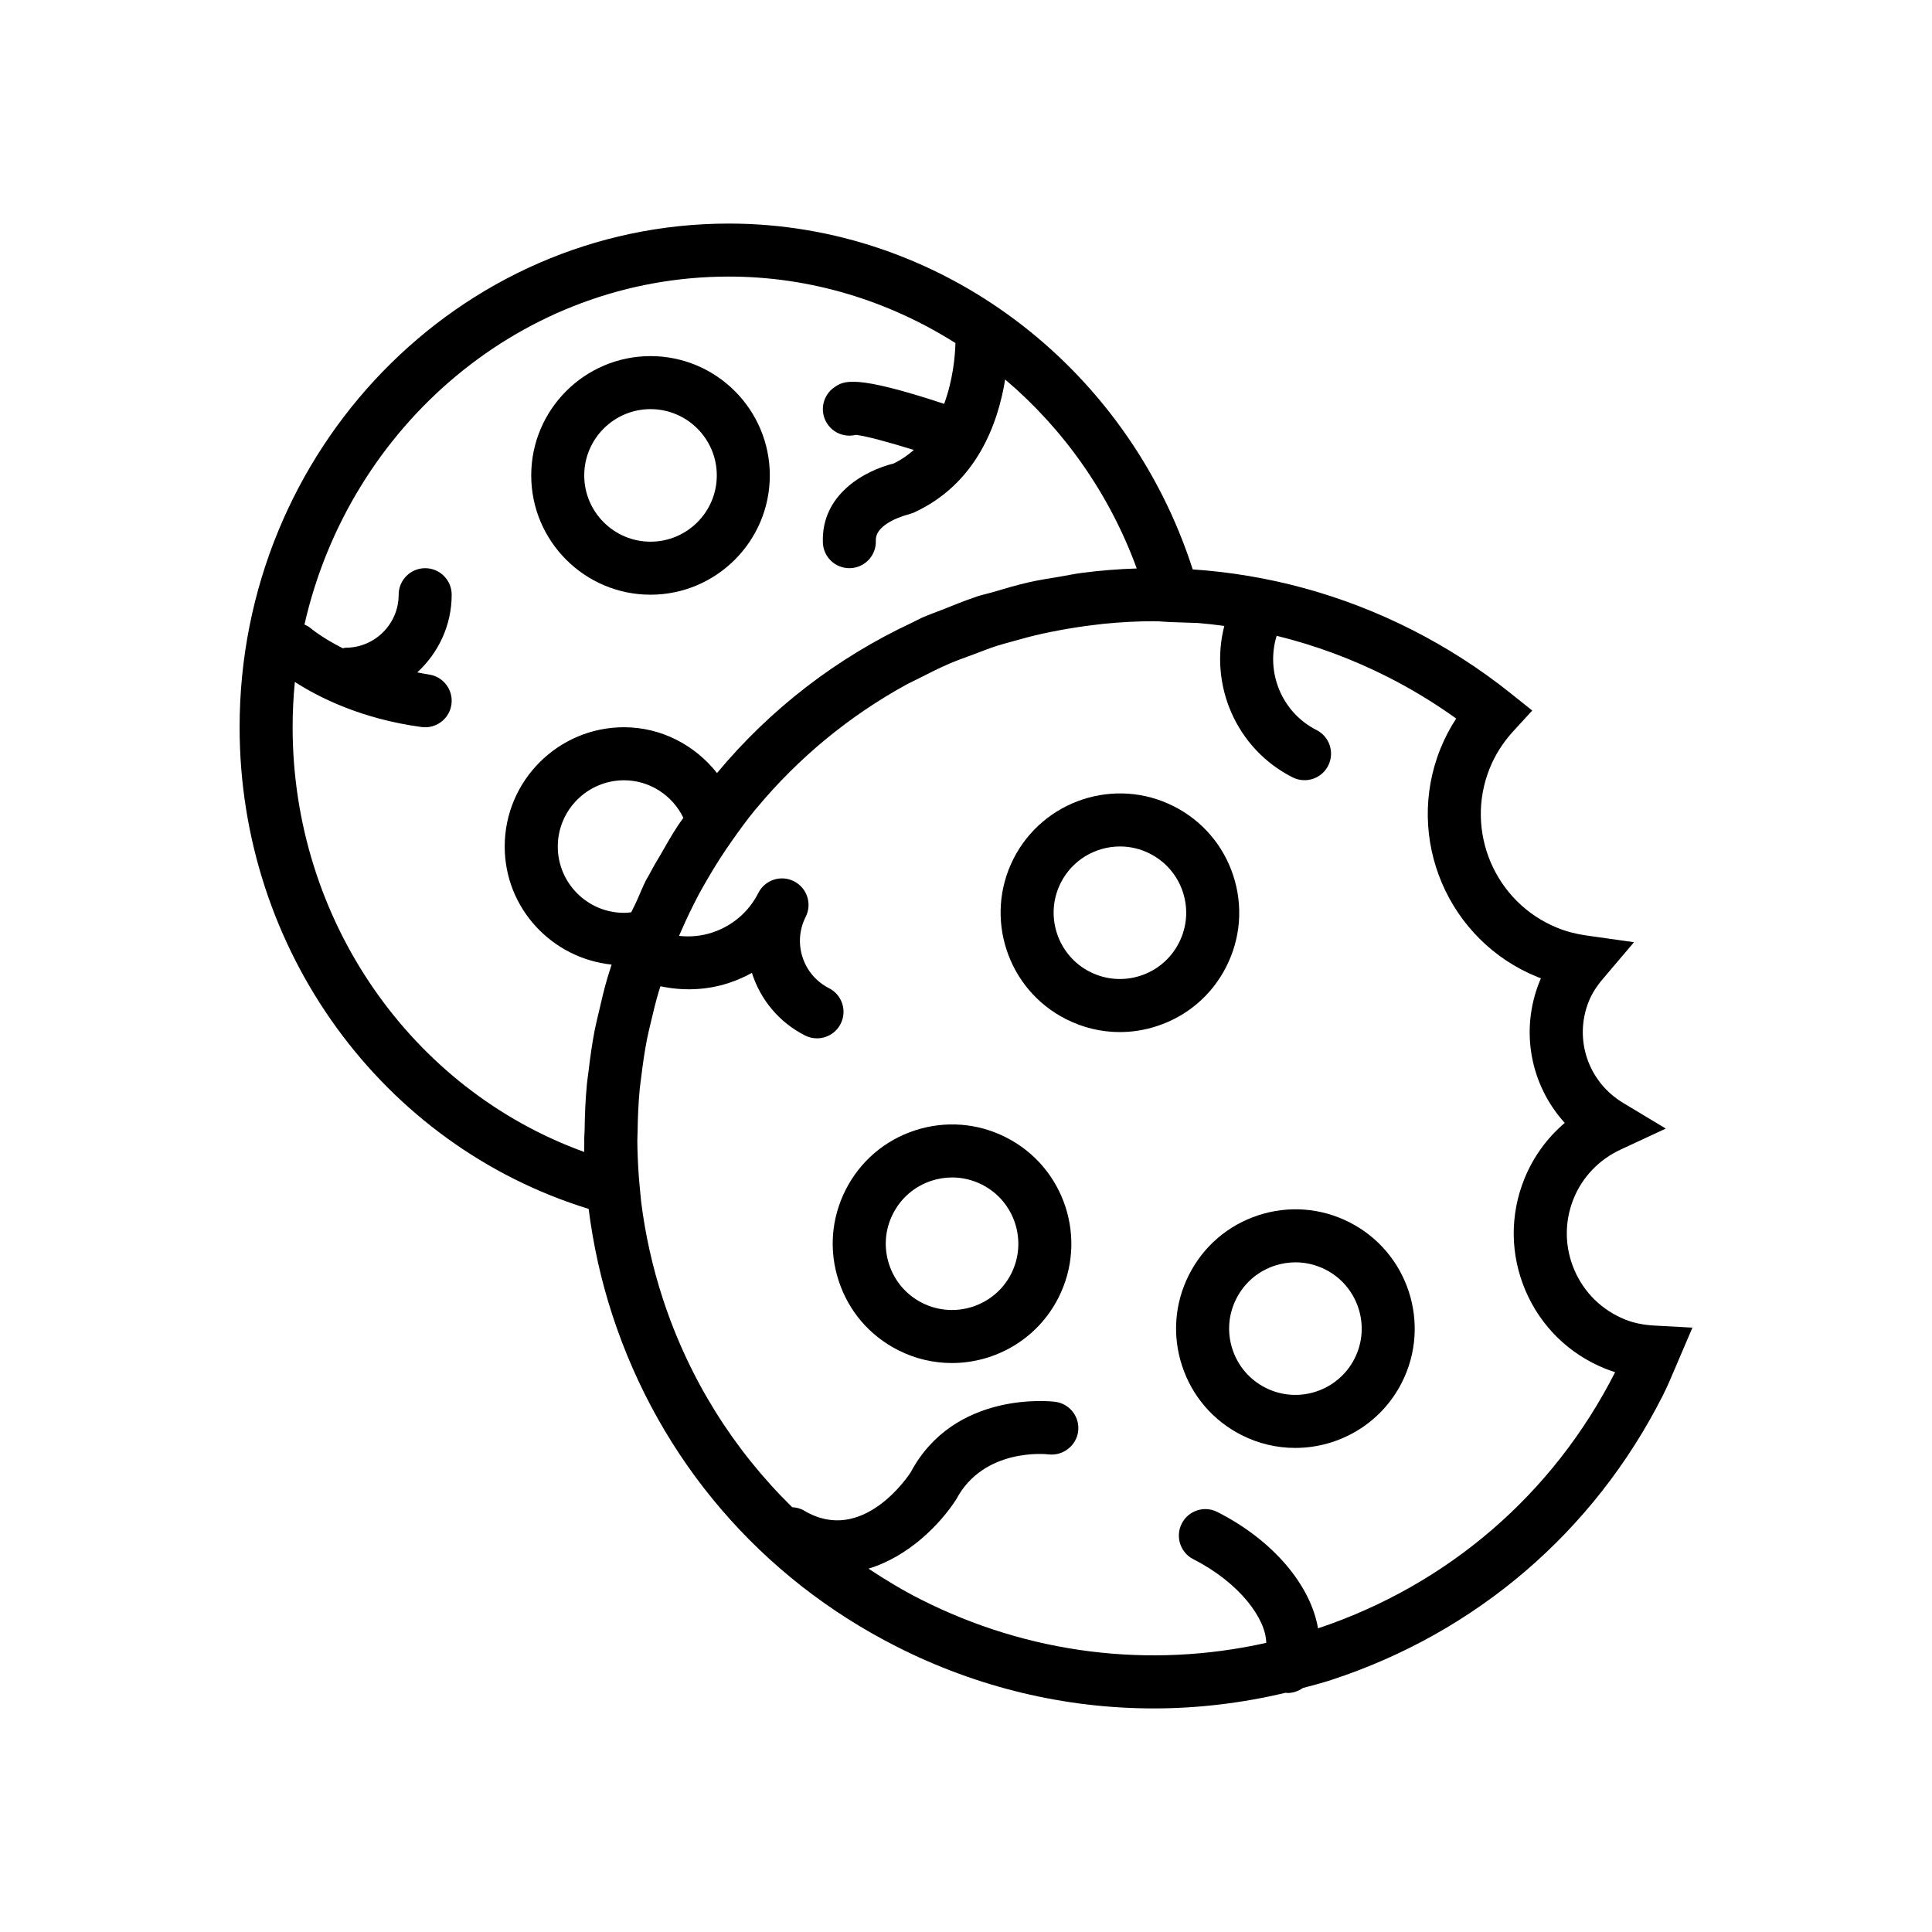 <?xml version="1.0" encoding="utf-8"?>
<!-- Generator: Adobe Illustrator 16.0.0, SVG Export Plug-In . SVG Version: 6.00 Build 0)  -->
<!DOCTYPE svg PUBLIC "-//W3C//DTD SVG 1.1//EN" "http://www.w3.org/Graphics/SVG/1.1/DTD/svg11.dtd">
<svg version="1.1" id="Capa_1" xmlns="http://www.w3.org/2000/svg" xmlns:xlink="http://www.w3.org/1999/xlink" x="0px" y="0px"
	 width="350px" height="350px" viewBox="0 0 350 350" enable-background="new 0 0 350 350" xml:space="preserve">
<g>
	<path d="M299.741,240.14c-2.046-0.11-3.799-0.476-5.359-1.104c-4.169-1.682-7.43-4.88-9.188-9.005
		c-1.758-4.131-1.806-8.702-0.125-12.866c1.58-3.92,4.605-7.089,8.515-8.904l8.193-3.809l-7.742-4.658
		c-6.349-3.823-8.961-11.56-6.204-18.408c0.538-1.34,1.373-2.67,2.545-4.049l5.638-6.647l-8.63-1.22
		c-1.892-0.269-3.592-0.711-5.205-1.364c-11.359-4.577-16.882-17.539-12.31-28.902c0.979-2.439,2.406-4.692,4.24-6.695l3.473-3.789
		l-4.016-3.208c-5.513-4.394-11.497-8.241-17.783-11.425c-12.583-6.383-26.049-10.014-39.713-10.936
		c-11.896-37.042-45.908-62.65-84.031-62.65c-48.871,0-88.632,40.933-88.632,91.25c0,40.404,25.853,75.747,63.231,87.249
		c0.826,6.489,2.243,12.948,4.323,19.302c8.577,26.213,26.847,47.518,51.45,59.984c14.686,7.449,30.578,11.21,46.581,11.21
		c7.986,0,16.002-0.952,23.907-2.839c0.125,0.01,0.245,0.044,0.37,0.044c0.989,0,1.936-0.336,2.747-0.898
		c1.738-0.471,3.478-0.913,5.2-1.479c26.214-8.577,47.518-26.851,59.99-51.455c0.812-1.6,1.503-3.231,2.189-4.86l3.204-7.497
		L299.741,240.14z M53.012,131.75c0-2.771,0.139-5.508,0.403-8.208c4.178,2.695,11.916,6.681,22.971,8.169
		c0.216,0.024,0.432,0.039,0.644,0.039c2.367,0,4.428-1.748,4.754-4.159c0.355-2.631-1.494-5.047-4.121-5.403
		c-0.73-0.101-1.374-0.254-2.07-0.379c3.809-3.511,6.234-8.496,6.234-14.072c0-2.656-2.151-4.803-4.802-4.803
		c-2.651,0-4.803,2.147-4.803,4.803c0,5.297-4.308,9.605-9.605,9.605c-0.183,0-0.336,0.086-0.514,0.101
		c-3.765-1.901-5.806-3.611-5.912-3.703c-0.312-0.274-0.677-0.418-1.033-0.601c8.184-36.067,39.506-63.034,76.88-63.034
		c14.821,0,28.94,4.384,41.053,12.044c-0.072,2.469-0.471,6.743-2.051,11.013c-16.309-5.389-18.182-4.145-19.834-3.04
		c-2.204,1.475-2.8,4.452-1.33,6.661c1.157,1.734,3.247,2.474,5.163,1.998c1.647,0.149,5.941,1.315,10.508,2.732
		c-1.066,0.937-2.257,1.777-3.645,2.449c-5.192,1.282-13.178,5.576-12.828,14.36c0.096,2.584,2.224,4.61,4.789,4.61
		c0.062,0,0.129,0,0.197-0.005c2.651-0.101,4.711-2.338,4.605-4.99c-0.129-3.237,5.773-4.707,5.802-4.711l0.984-0.322
		c11.455-5.187,15.349-16.165,16.641-24.157c10.527,8.928,18.879,20.642,23.84,34.238c-3.294,0.105-6.594,0.365-9.884,0.792
		c-1.364,0.172-2.685,0.466-4.033,0.691c-1.894,0.322-3.785,0.595-5.668,1.028c-2.176,0.49-4.288,1.129-6.406,1.753
		c-0.984,0.293-1.984,0.49-2.964,0.812c-0.11,0.034-0.211,0.086-0.316,0.12c-1.94,0.644-3.813,1.421-5.696,2.175
		c-1.312,0.519-2.656,0.98-3.938,1.547c-0.581,0.259-1.124,0.581-1.7,0.85c-13.774,6.421-25.8,15.714-35.433,27.293
		c-4.006-5.086-10.139-8.299-16.848-8.299c-11.915,0-21.612,9.696-21.612,21.612c0,11.147,8.515,20.243,19.365,21.386
		c-0.25,0.773-0.5,1.546-0.73,2.324c-0.605,2.041-1.086,4.103-1.562,6.172c-0.254,1.114-0.542,2.214-0.763,3.348
		c-0.485,2.483-0.826,4.98-1.124,7.487c-0.091,0.772-0.221,1.531-0.293,2.31c-0.269,2.795-0.384,5.6-0.417,8.409
		c-0.005,0.471-0.067,0.923-0.067,1.393c0,0.245,0.009,0.5,0.009,0.744c0.005,0.587-0.028,1.168-0.014,1.754
		C74.422,197.314,53.012,166.616,53.012,131.75z M123.788,148.174c-0.077,0.115-0.163,0.226-0.245,0.346
		c-0.25,0.365-0.523,0.711-0.763,1.081c-1.143,1.749-2.171,3.578-3.213,5.403c-0.163,0.283-0.341,0.557-0.5,0.84
		c-0.158,0.279-0.336,0.547-0.49,0.826c-0.346,0.629-0.696,1.249-1.028,1.883c-0.168,0.327-0.375,0.625-0.542,0.951
		c-0.61,1.2-1.076,2.439-1.633,3.655c-0.12,0.259-0.25,0.509-0.365,0.773c-0.207,0.452-0.461,0.889-0.658,1.34
		c-0.452,0.062-0.879,0.096-1.297,0.096c-6.618,0-12.006-5.384-12.006-12.006c0-6.623,5.389-12.007,12.006-12.007
		c4.61,0,8.774,2.714,10.748,6.81C123.788,148.165,123.788,148.169,123.788,148.174z M238.772,294.99
		c-1.321-7.737-8.021-15.901-18.235-21.078c-2.368-1.211-5.26-0.256-6.455,2.107c-1.196,2.362-0.255,5.254,2.113,6.455
		c8.327,4.226,13.163,10.782,13.192,15.147c-21.136,4.726-43.064,2.018-62.636-7.896c-3.28-1.661-6.397-3.548-9.418-5.551
		c7.262-2.19,13.001-8.035,15.916-12.588c4.956-9.293,16.189-8.188,16.737-8.106c2.56,0.293,5.004-1.557,5.331-4.184
		c0.321-2.631-1.552-5.028-4.184-5.35c-0.749-0.101-18.254-2.056-26.16,12.784c-0.351,0.543-8.726,13.279-19.316,6.925
		c-0.677-0.402-1.412-0.566-2.147-0.614c-10.608-10.388-18.672-23.211-23.422-37.729c-1.897-5.801-3.199-11.703-3.943-17.625
		l-0.187-1.988c-0.202-1.955-0.341-3.914-0.418-5.874c-0.048-1.066-0.077-2.104-0.082-3.107c-0.005-0.581,0.038-1.157,0.048-1.738
		c0.034-2.622,0.149-5.226,0.394-7.789c0.072-0.721,0.188-1.441,0.274-2.162c0.274-2.295,0.605-4.572,1.042-6.811
		c0.206-1.037,0.466-2.06,0.706-3.092c0.438-1.888,0.898-3.766,1.446-5.605c0.086-0.288,0.197-0.565,0.283-0.85
		c4.068,0.86,8.294,0.74,12.357-0.591c1.474-0.485,2.881-1.1,4.207-1.835c1.503,4.75,4.836,8.914,9.62,11.34
		c0.696,0.355,1.436,0.519,2.166,0.519c1.753,0,3.443-0.96,4.289-2.633c1.201-2.362,0.254-5.258-2.113-6.454
		c-4.726-2.396-6.618-8.188-4.226-12.909c1.201-2.363,0.255-5.259-2.113-6.455c-2.368-1.21-5.259-0.254-6.455,2.108
		c-1.739,3.438-4.711,5.984-8.366,7.18c-1.969,0.648-4.005,0.821-6.008,0.605c0.379-0.884,0.773-1.758,1.176-2.637
		c0.495-1.062,0.989-2.118,1.522-3.156c0.313-0.605,0.61-1.215,0.932-1.815c0.49-0.912,1.013-1.791,1.527-2.684
		c0.716-1.234,1.45-2.455,2.219-3.65c0.72-1.119,1.469-2.229,2.238-3.319c1.335-1.887,2.68-3.76,4.145-5.542
		c0.101-0.125,0.216-0.245,0.317-0.365c7.526-9.048,16.718-16.656,27.106-22.352c0.701-0.384,1.436-0.706,2.151-1.071
		c1.883-0.97,3.775-1.921,5.725-2.761c1.455-0.625,2.963-1.148,4.457-1.701c1.354-0.504,2.689-1.051,4.073-1.494
		c0.897-0.288,1.806-0.509,2.703-0.768c1.883-0.538,3.775-1.047,5.706-1.47c0.893-0.197,1.786-0.365,2.679-0.538
		c2.229-0.422,4.481-0.773,6.763-1.037c0.528-0.063,1.057-0.139,1.59-0.188c2.996-0.288,6.008-0.461,9.058-0.461
		c0.566,0,1.124,0.043,1.686,0.082c0.538,0.039,1.081,0.077,1.623,0.091l4.559,0.149c1.613,0.134,3.227,0.313,4.831,0.533
		c-2.762,10.681,2.132,22.246,12.361,27.428c0.696,0.355,1.437,0.519,2.166,0.519c1.754,0,3.443-0.96,4.289-2.632
		c1.201-2.363,0.255-5.259-2.113-6.455c-6.334-3.213-9.24-10.499-7.223-17.073c6.901,1.695,13.663,4.183,20.161,7.473
		c4.303,2.181,8.442,4.702,12.367,7.516c-1.129,1.719-2.079,3.54-2.848,5.446c-6.551,16.271,1.354,34.843,17.625,41.398
		c0.187,0.077,0.379,0.148,0.566,0.221c-0.082,0.188-0.158,0.371-0.235,0.558c-3.602,8.943-1.638,18.813,4.558,25.632
		c-3.208,2.728-5.72,6.19-7.319,10.143c-2.637,6.546-2.564,13.726,0.197,20.22c2.767,6.492,7.891,11.512,14.437,14.152
		c0.591,0.24,1.195,0.451,1.811,0.644C281.376,270.698,262.271,287.133,238.772,294.99z"/>
	<path d="M222.155,175.117c2.607-5.148,3.059-11.003,1.263-16.492s-5.619-9.946-10.768-12.554
		c-10.628-5.393-23.657-1.119-29.045,9.504c-5.39,10.628-1.125,23.662,9.503,29.046c3.074,1.562,6.402,2.349,9.754,2.349
		c2.258,0,4.529-0.36,6.739-1.085C215.086,184.093,219.548,180.27,222.155,175.117z M213.587,170.775
		c-1.45,2.862-3.924,4.985-6.973,5.984c-3.051,0.994-6.302,0.744-9.164-0.701c-5.902-2.992-8.271-10.235-5.278-16.137
		c2.113-4.168,6.345-6.575,10.729-6.575c1.819,0,3.674,0.418,5.407,1.297c2.863,1.455,4.985,3.928,5.985,6.979
		C215.287,164.667,215.037,167.913,213.587,170.775z"/>
	<path d="M117.848,107.736c11.915,0,21.611-9.696,21.611-21.612c0-11.915-9.696-21.612-21.611-21.612
		c-11.916,0-21.612,9.697-21.612,21.612C96.236,98.04,105.932,107.736,117.848,107.736z M117.848,74.118
		c6.618,0,12.006,5.384,12.006,12.006c0,6.623-5.388,12.007-12.006,12.007c-6.618,0-12.007-5.384-12.007-12.007
		C105.841,79.502,111.229,74.118,117.848,74.118z"/>
	<path d="M182.25,206.045c-5.144-2.611-11.002-3.054-16.492-1.267c-5.489,1.795-9.946,5.618-12.559,10.768
		c-2.613,5.147-3.059,11.002-1.263,16.491c1.796,5.489,5.619,9.946,10.768,12.555c3.122,1.584,6.45,2.334,9.735,2.334
		c7.892,0,15.508-4.332,19.312-11.839C197.144,224.464,192.879,211.43,182.25,206.045z M183.187,230.746
		c-2.992,5.902-10.229,8.265-16.137,5.282c-2.862-1.455-4.985-3.929-5.984-6.979c-0.999-3.049-0.749-6.3,0.701-9.158
		c1.45-2.862,3.924-4.985,6.973-5.983c1.23-0.399,2.493-0.601,3.746-0.601c1.864,0,3.708,0.441,5.418,1.302
		C183.811,217.601,186.179,224.844,183.187,230.746z"/>
	<path d="M244.454,221.424c-5.145-2.613-11.008-3.059-16.493-1.269c-5.489,1.797-9.946,5.619-12.558,10.768
		c-2.613,5.149-3.06,11.003-1.265,16.493c1.797,5.488,5.62,9.945,10.768,12.554c3.123,1.585,6.45,2.334,9.735,2.334
		c7.891,0,15.508-4.332,19.312-11.839C259.347,239.841,255.082,226.807,244.454,221.424z M245.39,246.123
		c-2.997,5.902-10.229,8.271-16.136,5.283c-2.862-1.455-4.985-3.929-5.985-6.978c-0.998-3.051-0.749-6.302,0.702-9.159
		c1.45-2.861,3.923-4.985,6.974-5.984c1.229-0.398,2.491-0.601,3.746-0.601c1.863,0,3.707,0.442,5.416,1.302
		C246.015,232.983,248.387,240.221,245.39,246.123z"/>
</g>
</svg>
